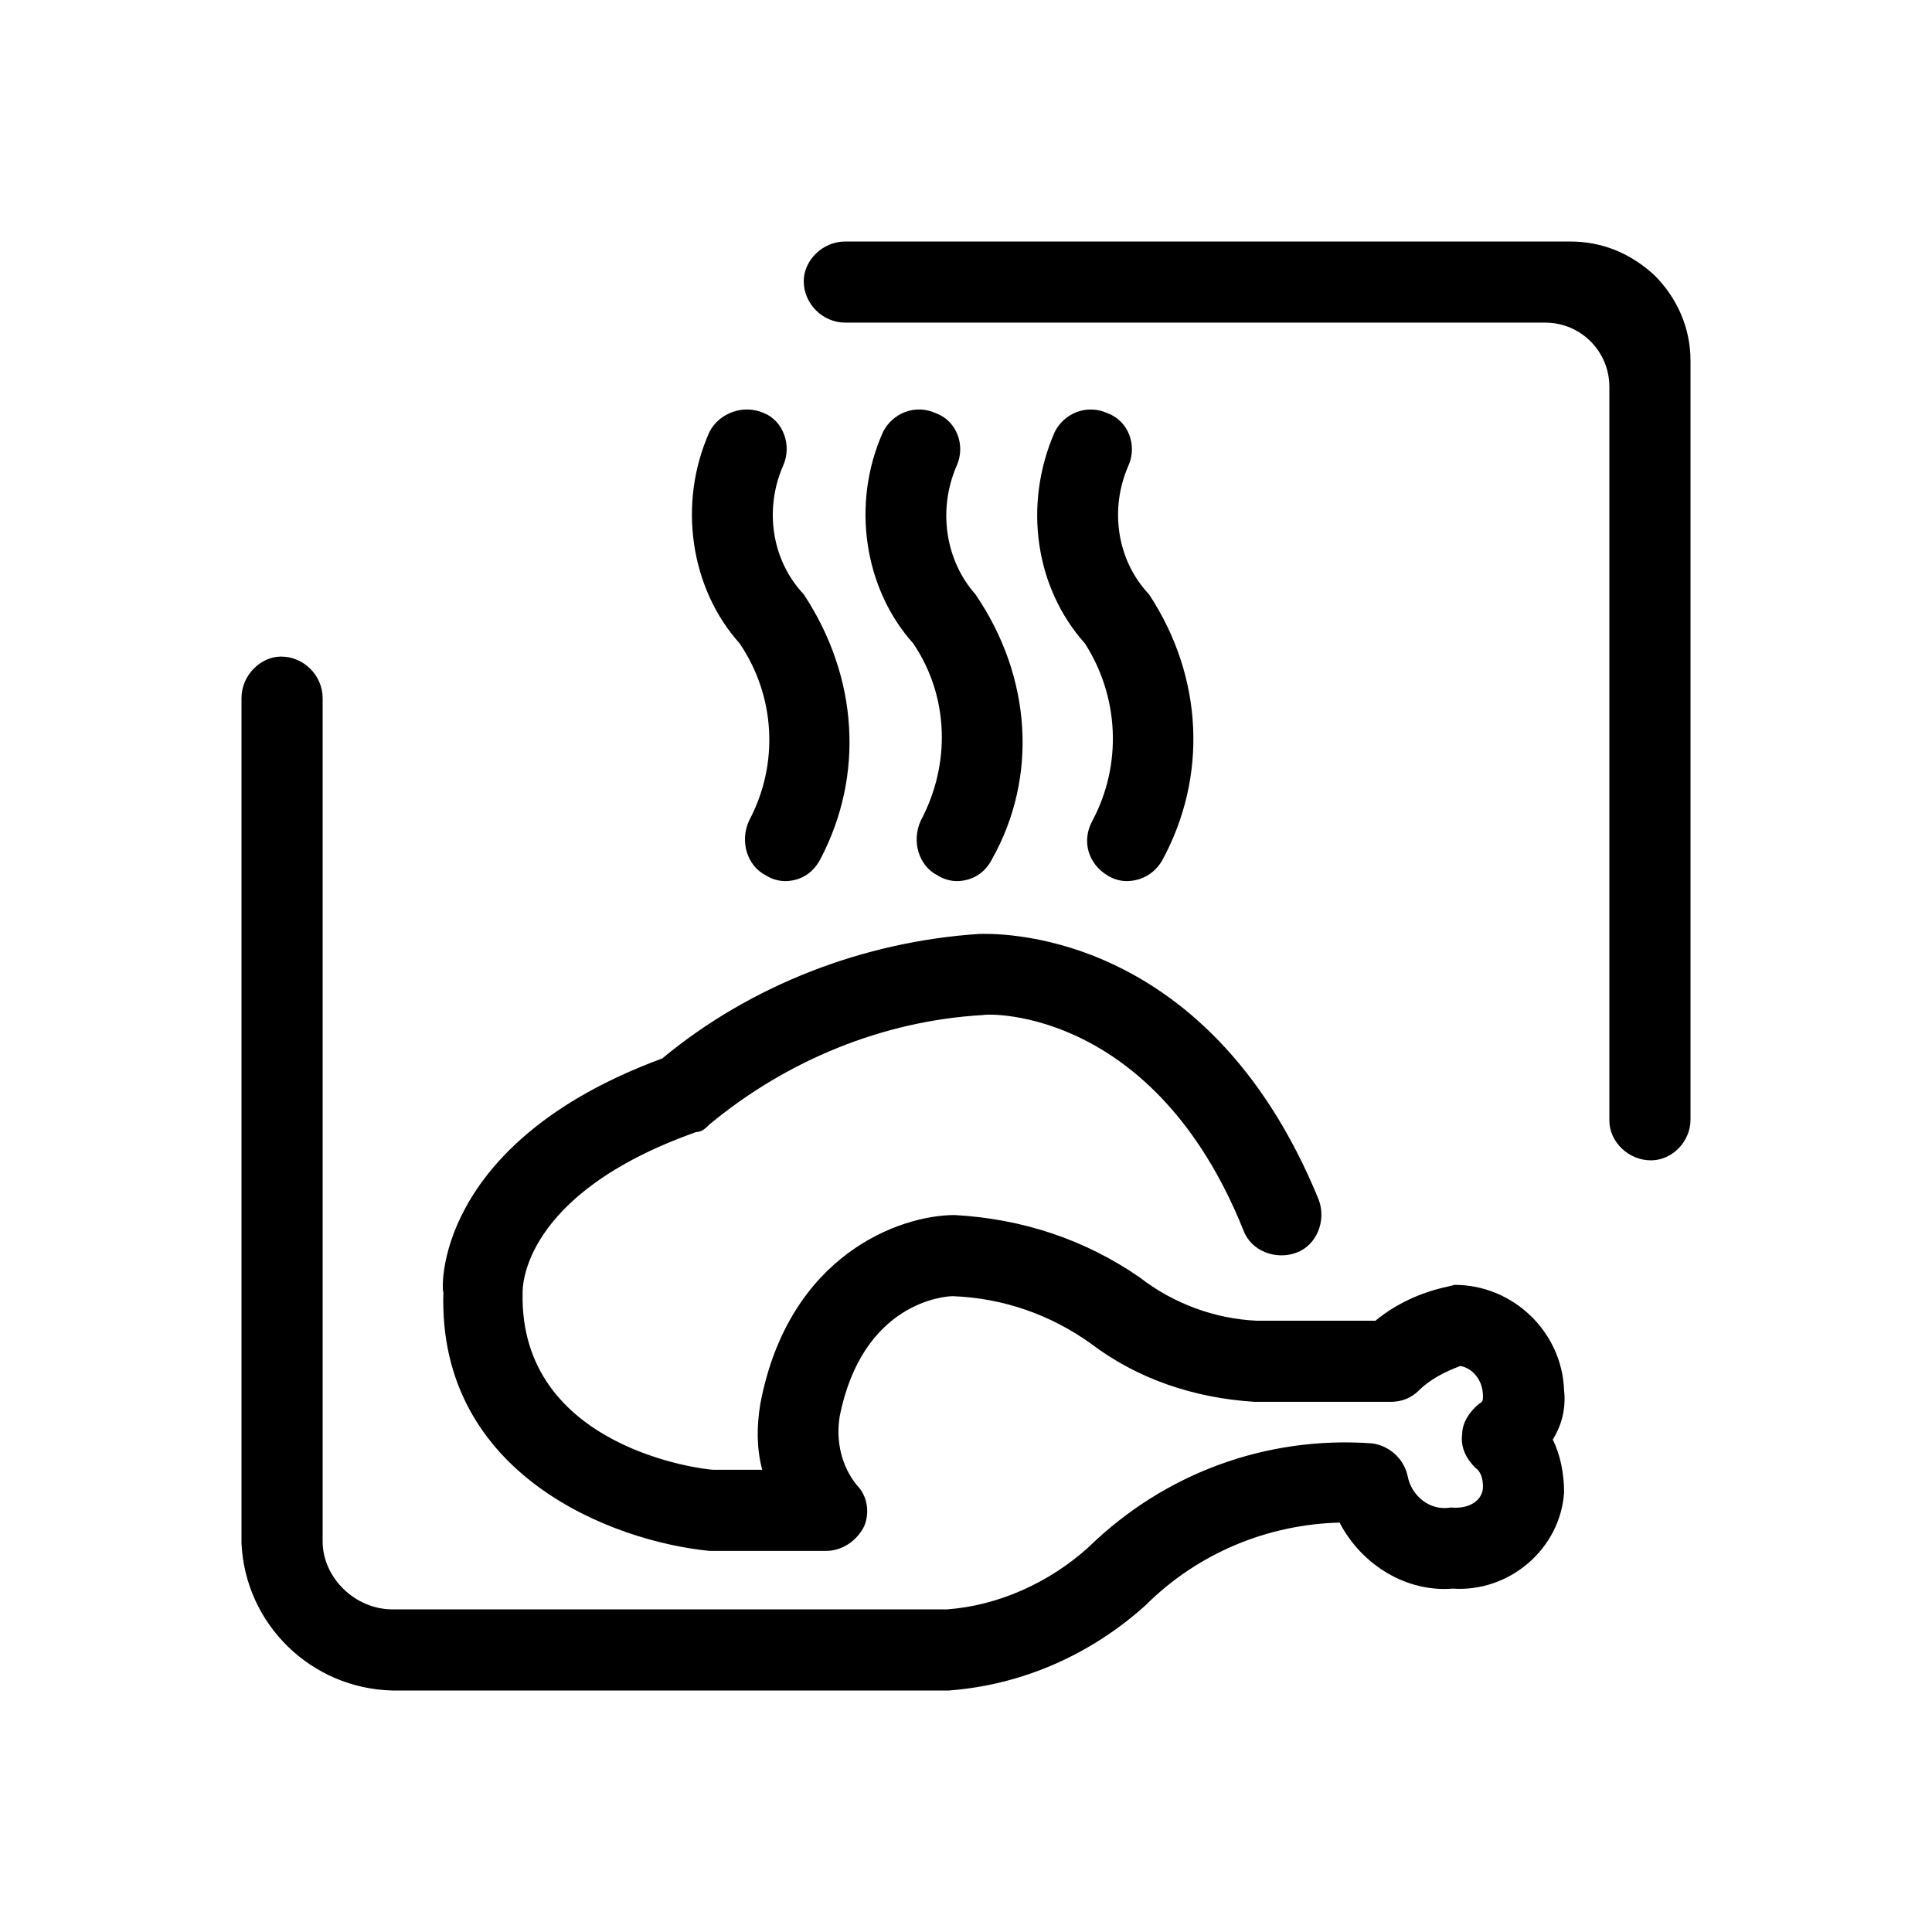 <?xml version="1.0" encoding="utf-8"?>
<!-- Generator: Adobe Illustrator 23.0.1, SVG Export Plug-In . SVG Version: 6.00 Build 0)  -->
<svg version="1.1" id="Layer_1" xmlns="http://www.w3.org/2000/svg" xmlns:xlink="http://www.w3.org/1999/xlink" x="0px" y="0px"
	 viewBox="0 0 1024 1024" style="enable-background:new 0 0 1024 1024;" xml:space="preserve">
<path d="M875.5,615c11.3-0.3,20.5-10.3,20.5-21.5V191c0-17-7-33-19-45c-13-12-28-18-45-18H448c-12,0-22,10-22,21c0,12,10,22,22,22
	h371c18.8,0,34,15.2,34,34v389C853,605.2,863.3,615.3,875.5,615z M416,467c8,0,15-4,19-12c23-44,20-96-9-140c-17-18-21-45-11-68
	c5-11,0-24-10-28c-11-5-24,0-29,10c-17,38-10,83,16,112c19,28,21,64,5,94c-5,11-1,24,9,29C409,466,413,467,416,467z M507,467
	c8,0,15-4,19-12c24-43,21-96-9-140c-16-18-20-45-10-68c5-11,0-24-11-28c-11-5-23,0-28,10c-17,38-10,83,16,112c19,28,20,64,4,94
	c-5,11-1,24,9,29C500,466,504,467,507,467z M597,467c8,0,15-4,19-11c24-44,22-97-7-141c-17-18-21-45-11-68c5-11,0-24-11-28
	c-11-5-23,0-28,10c-17,39-10,83,16,112c18,28,20,64,4,94c-6,11-2,23,8,29C590,466,594,467,597,467z M208,896h295c39-3,75-19,104-45
	c28-28,65-43,103-44c12,23,36,37,60,35c30,2,57-21,59-51c0-10-2-20-6-28c5-8,7-17,6-26c-1-31-27-56-58-56l-4,1c-14,3-27,9-38,18h-63
	c-22-1-44-9-62-23c-29-20-62-31-98-33c-29,0-88,21-103,100c-2,12-2,24,1,35h-26c-4,0-103-11-101-94c0-2-1-52,92-85c3,0,5-2,7-4
	c41-34,92-55,145-58c4-1,91-3,138,114c4,11,17,16,28,12s16-17,12-28c-60-147-175-141-180-141c-61,4-121,27-168,66
	c-122,45-117,124-116,124c-3,97,90,132,141,137h62c8,0,16-5,20-13c3-7,2-16-4-22c-8-10-11-23-9-36c12-61,56-64,60-64
	c27,1,52,10,73,25c25,19,55,29,87,31h72c6,0,11-2,15-6c6-6,14-10,22-13c6,1,12,7,12,16c0,2,0,3-2,4c-5,4-9,10-9,16c-1,7,2,13,7,18
	c3,2,4,6,4,10c0,7-7,12-17,11c-11,2-21-6-23-17c-2-9-10-16-19-17c-56-4-110,16-150,55c-21,19-48,31-75,33H208c-20,0-37-17-37-36V370
	c0-12-10-22-22-22c-11,0-21,10-21,22v448C130,861,165,895,208,896z"/>
</svg>

